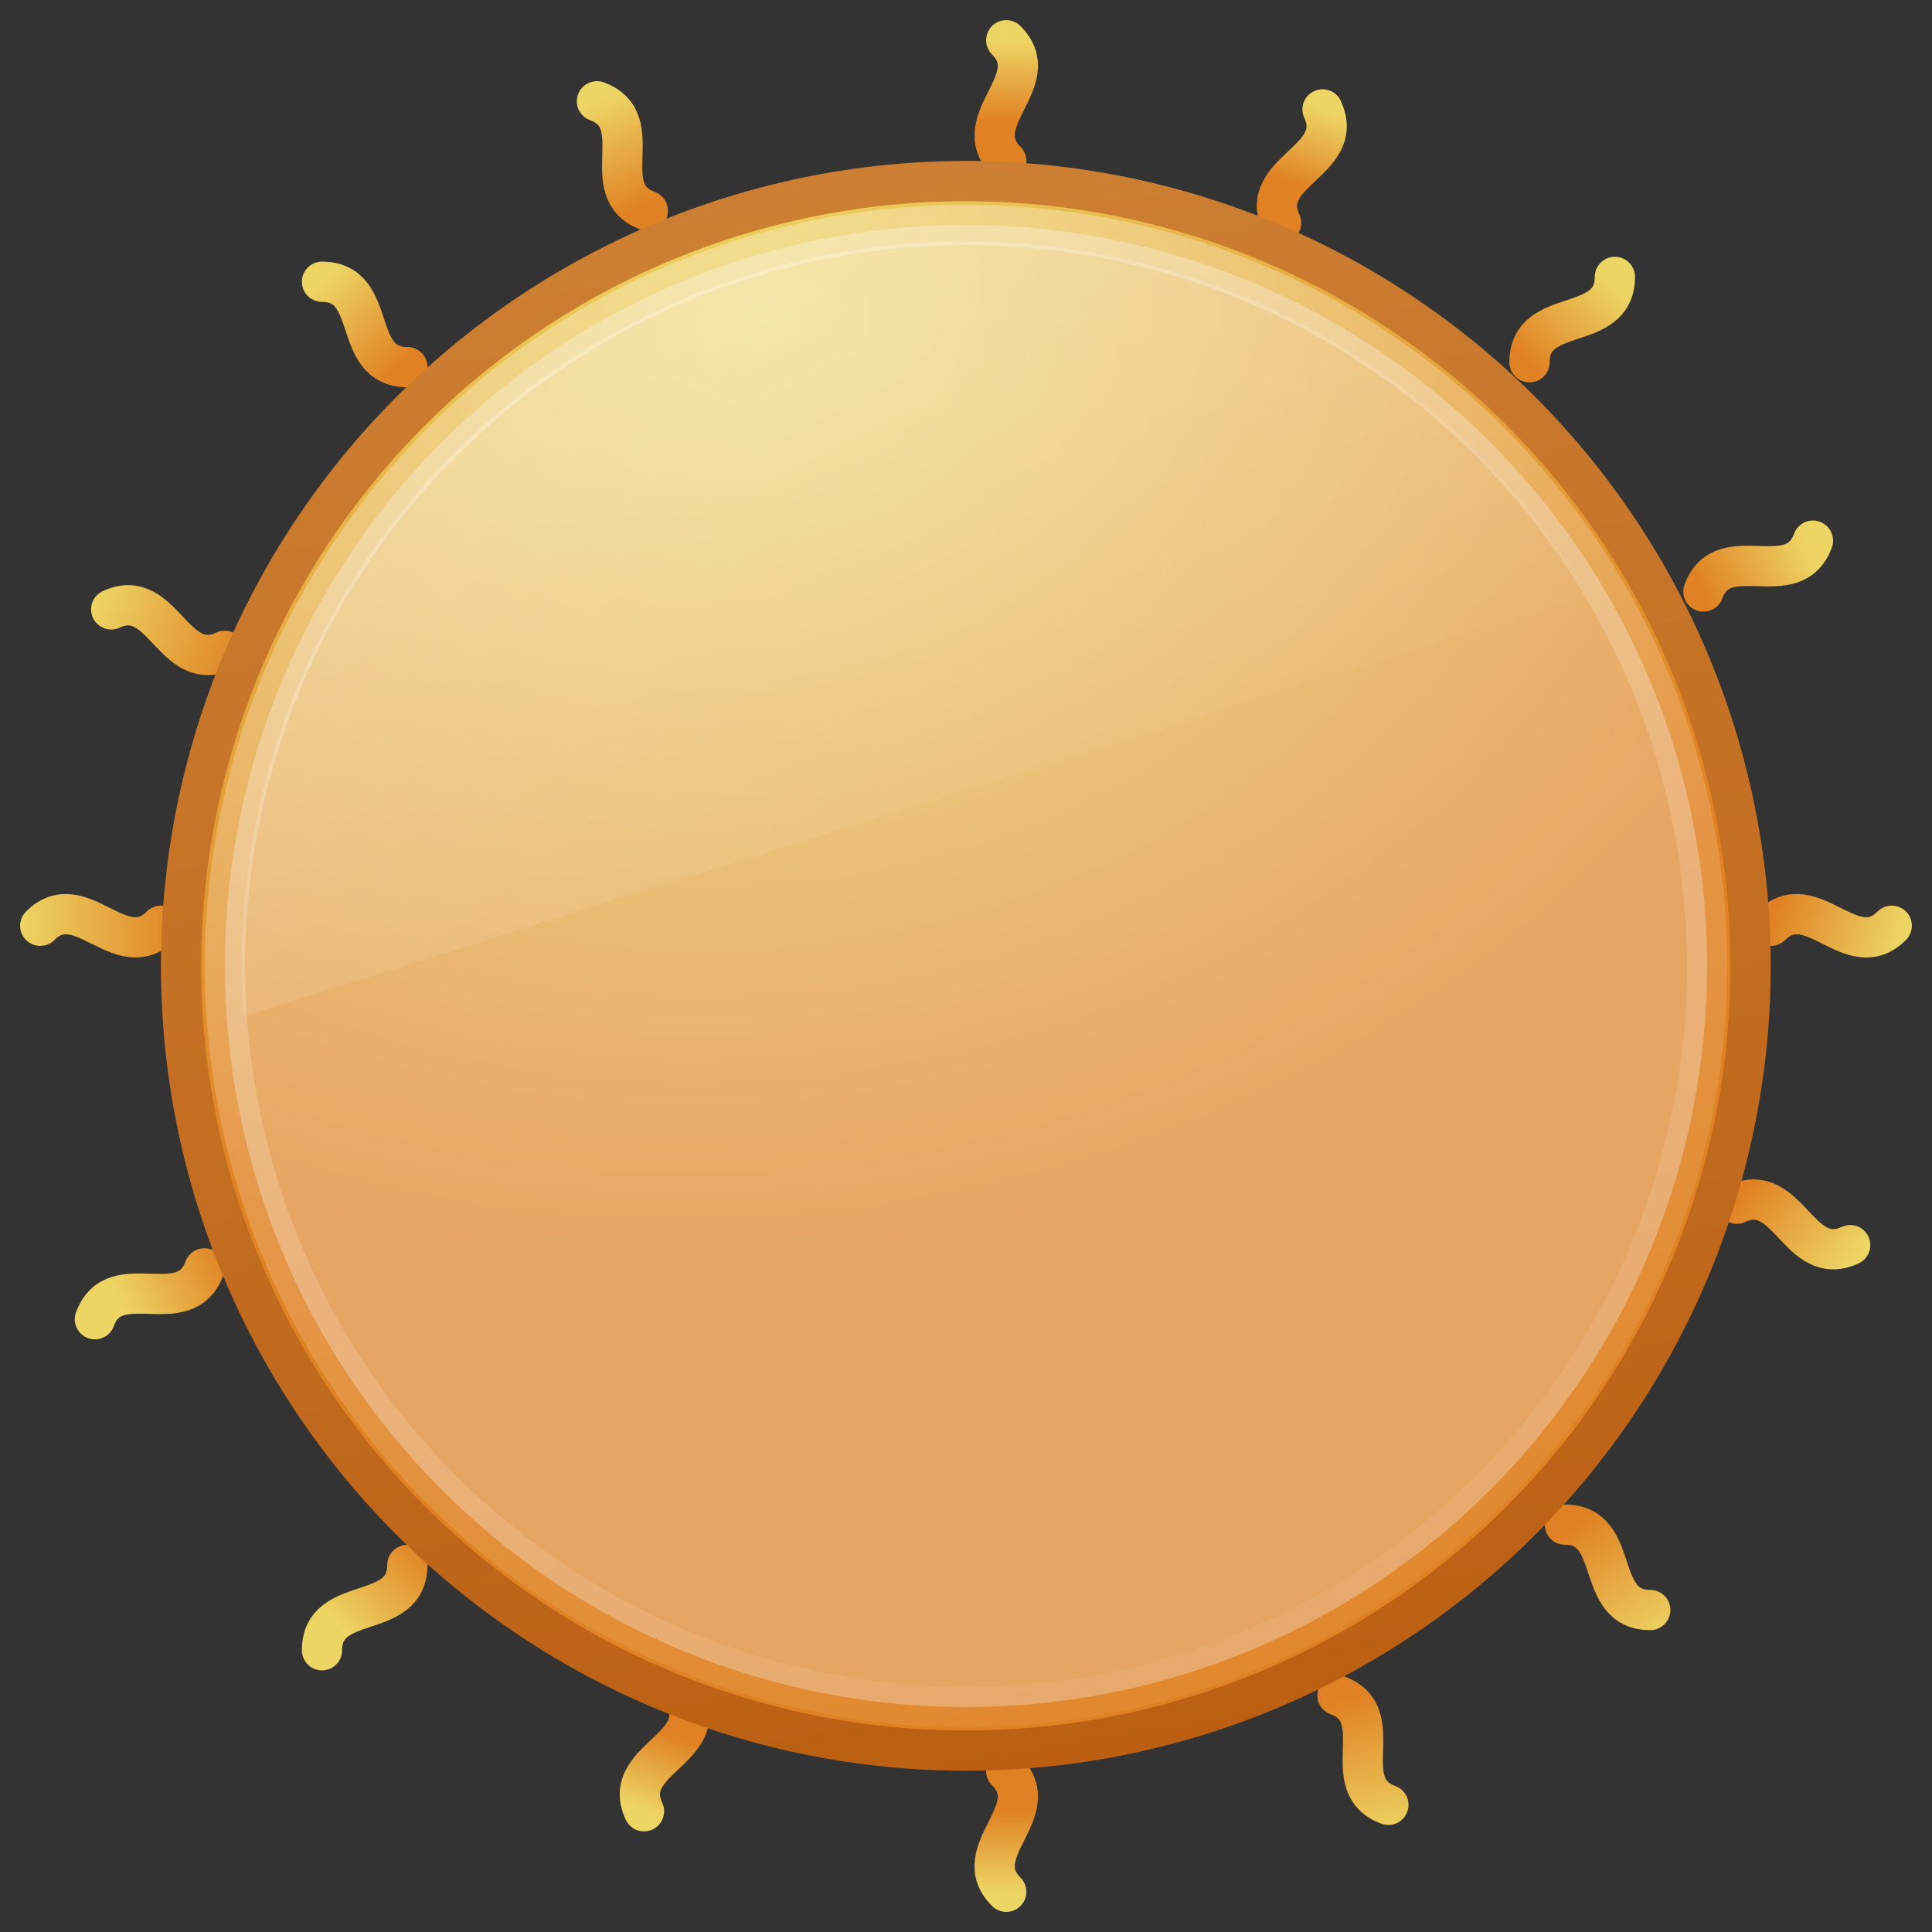 <?xml version="1.0" encoding="UTF-8" standalone="no"?>
<!-- Created with Inkscape (http://www.inkscape.org/) -->
<svg id="svg2869" xmlns="http://www.w3.org/2000/svg" height="48" width="48" version="1.1" xmlns:xlink="http://www.w3.org/1999/xlink">
 <rect width="100%" height="100%" fill="#333333" stroke="none"/>
 <defs id="defs2871">
  <linearGradient id="linearGradient3663">
   <stop id="stop3665" style="stop-color:#edd563" offset="0"/>
   <stop id="stop3667" style="stop-color:#e08223" offset="1"/>
  </linearGradient>
  <linearGradient id="linearGradient3661" y2="4.512" gradientUnits="userSpaceOnUse" x2="21.573" y1="45.488" x1="28.403">
   <stop id="stop3657" style="stop-color:#bb5e12" offset="0"/>
   <stop id="stop3659" style="stop-color:#cd8033" offset="1"/>
  </linearGradient>
  <radialGradient id="radialGradient3669" xlink:href="#linearGradient3663" gradientUnits="userSpaceOnUse" cy="9.39" cx="19.622" gradientTransform="matrix(.19 1.095 -1.368 .238 28.729 -14.334)" r="20.488"/>
  <linearGradient id="linearGradient3679" y2="50.279" gradientUnits="userSpaceOnUse" x2="32.378" y1="6.55" x1="16.807">
   <stop id="stop3675" style="stop-color:#fff" offset="0"/>
   <stop id="stop3677" style="stop-color:#fff;stop-opacity:0" offset="1"/>
  </linearGradient>
  <linearGradient id="linearGradient3761" y2="21" xlink:href="#linearGradient3663" gradientUnits="userSpaceOnUse" x2="9" gradientTransform="translate(1.324 1.297)" y1="23" x1="7"/>
  <linearGradient id="linearGradient3763" y2="29" xlink:href="#linearGradient3663" gradientUnits="userSpaceOnUse" x2="25" y1="31" x1="25"/>
  <linearGradient id="linearGradient3765" y2="22" xlink:href="#linearGradient3663" gradientUnits="userSpaceOnUse" x2="39" y1="25" x1="41"/>
  <linearGradient id="linearGradient3767" y2="7" xlink:href="#linearGradient3663" gradientUnits="userSpaceOnUse" x2="44" y1="8" x1="47"/>
  <linearGradient id="linearGradient3769" y2="-7" xlink:href="#linearGradient3663" gradientUnits="userSpaceOnUse" x2="38" y1="-9" x1="40"/>
  <linearGradient id="linearGradient3771" y2="-13" xlink:href="#linearGradient3663" gradientUnits="userSpaceOnUse" x2="25" y1="-15" x1="25"/>
  <linearGradient id="linearGradient3773" y2="-7" xlink:href="#linearGradient3663" gradientUnits="userSpaceOnUse" x2="10" y1="-9" x1="8"/>
  <linearGradient id="linearGradient3775" y2="23" xlink:href="#linearGradient3663" gradientUnits="userSpaceOnUse" x2="4.5" y1="23" x1=".5"/>
  <linearGradient id="linearGradient3905" y2="-13" xlink:href="#linearGradient3663" gradientUnits="userSpaceOnUse" x2="25" gradientTransform="matrix(.939 .343 -.343 .939 4.227 -7.778)" y1="-15" x1="25"/>
  <linearGradient id="linearGradient3907" y2="29" xlink:href="#linearGradient3663" gradientUnits="userSpaceOnUse" x2="25" gradientTransform="matrix(.939 .343 -.343 .939 3.164 -8.7)" y1="31" x1="25"/>
  <linearGradient id="linearGradient3909" y2="23" xlink:href="#linearGradient3663" gradientUnits="userSpaceOnUse" x2="4.5" gradientTransform="matrix(.939 .343 -.343 .939 9.721 -22.805)" y1="23" x1=".5"/>
  <linearGradient id="linearGradient3911" y2="7" xlink:href="#linearGradient3663" gradientUnits="userSpaceOnUse" x2="44" gradientTransform="matrix(.939 .343 -.343 .939 4.227 -7.778)" y1="8" x1="47"/>
  <linearGradient id="linearGradient3913" y2="21" xlink:href="#linearGradient3663" gradientUnits="userSpaceOnUse" x2="9" gradientTransform="matrix(.939 .343 -.343 .939 4.227 -7.778)" y1="23" x1="7"/>
  <linearGradient id="linearGradient3915" y2="-7" xlink:href="#linearGradient3663" gradientUnits="userSpaceOnUse" x2="38" gradientTransform="matrix(.939 .343 -.343 .939 4.227 -7.778)" y1="-9" x1="40"/>
  <linearGradient id="linearGradient3917" y2="22" xlink:href="#linearGradient3663" gradientUnits="userSpaceOnUse" x2="39" gradientTransform="matrix(.939 .343 -.343 .939 4.227 -7.778)" y1="25" x1="41"/>
  <linearGradient id="linearGradient3919" y2="-7" xlink:href="#linearGradient3663" gradientUnits="userSpaceOnUse" x2="10" gradientTransform="matrix(.939 .343 -.343 .939 4.227 -7.778)" y1="-9" x1="8"/>
  <linearGradient id="linearGradient4029" y2="23.049" gradientUnits="userSpaceOnUse" x2="25.476" y1="9.39" x1="18.647">
   <stop id="stop4033" style="stop-color:#fff" offset="0"/>
   <stop id="stop4035" style="stop-color:#fff;stop-opacity:.078" offset="1"/>
  </linearGradient>
 </defs>
 <g id="layer1" transform="translate(0,16)">
  <path id="path3889" style="stroke:url(#linearGradient3905);stroke-linecap:round;stroke-width:1px;fill:#f9f9f9#f9f9f9#cdcdcdnone" d="m32.858-13.282c0.596 1.283-1.626 1.535-1.03 2.818"/>
  <path id="path3891" style="stroke:url(#linearGradient3907);stroke-linecap:round;stroke-width:1px;fill:#f9f9f9#f9f9f9#cdcdcdnone" d="m17.03 26.182c0.596 1.283-1.626 1.535-1.03 2.818"/>
  <path id="path3893" style="stroke:url(#linearGradient3909);stroke-linecap:round;stroke-width:1px;fill:#f9f9f9#f9f9f9#cdcdcdnone" d="m2.763-0.86c1.283-0.596 1.535 1.626 2.818 1.03"/>
  <path id="path3895" style="stroke:url(#linearGradient3911);stroke-linecap:round;stroke-width:1px;fill:#f9f9f9#f9f9f9#cdcdcdnone" d="m43.149 13.905c1.283-0.596 1.535 1.626 2.818 1.03"/>
  <path id="path3897" style="stroke:url(#linearGradient3913);stroke-linecap:round;stroke-width:1px;fill:#f9f9f9#f9f9f9#cdcdcdnone" d="m2.358 16.776c0.486-1.328 2.235 0.064 2.721-1.264"/>
  <path id="path3899" style="stroke:url(#linearGradient3915);stroke-linecap:round;stroke-width:1px;fill:#f9f9f9#f9f9f9#cdcdcdnone" d="m42.321-1.304c0.486-1.328 2.235 0.064 2.721-1.264"/>
  <path id="path3901" style="stroke:url(#linearGradient3917);stroke-linecap:round;stroke-width:1px;fill:#f9f9f9#f9f9f9#cdcdcdnone" d="m33.23 26.12c1.328 0.486-0.064 2.235 1.264 2.721"/>
  <path id="path3903" style="stroke:url(#linearGradient3919);stroke-linecap:round;stroke-width:1px;fill:#f9f9f9#f9f9f9#cdcdcdnone" d="m14.831-13.484c1.328 0.486-0.064 2.235 1.264 2.721"/>
  <path id="path3691" style="stroke:url(#linearGradient3771);stroke-linecap:round;stroke-width:1px;fill:#f9f9f9#f9f9f9#cdcdcdnone" d="m25-15c1 1-1 2 0 3"/>
  <path id="path3689" style="stroke:url(#linearGradient3763);stroke-linecap:round;stroke-width:1px;fill:#f9f9f9#f9f9f9#cdcdcdnone" d="m25 28c1 1-1 2 0 3"/>
  <path id="path3681" style="stroke:url(#linearGradient3775);stroke-linecap:round;stroke-width:1px;fill:#f9f9f9#f9f9f9#cdcdcdnone" d="m1 23c1-1 2 1 3 0" transform="translate(0,-16)"/>
  <path id="path3683" style="stroke:url(#linearGradient3767);stroke-linecap:round;stroke-width:1px;fill:#f9f9f9#f9f9f9#cdcdcdnone" d="m44 7c1-1 2 1 3 0"/>
  <path id="path3731" style="stroke:url(#linearGradient3761);stroke-linecap:round;stroke-width:1px;fill:#f9f9f9#f9f9f9#cdcdcdnone" d="m8 25c0-1.414 2.121-0.707 2.121-2.121"/>
  <path id="path3733" style="stroke:url(#linearGradient3769);stroke-linecap:round;stroke-width:1px;fill:#f9f9f9#f9f9f9#cdcdcdnone" d="m38-7c0-1.414 2.121-0.707 2.121-2.121"/>
  <path id="path3735" style="stroke:url(#linearGradient3765);stroke-linecap:round;stroke-width:1px;fill:#f9f9f9#f9f9f9#cdcdcdnone" d="m38.879 21.879c1.414 0 0.707 2.121 2.121 2.121"/>
  <path id="path3737" style="stroke:url(#linearGradient3773);stroke-linecap:round;stroke-width:1px;fill:#f9f9f9#f9f9f9#cdcdcdnone" d="m8-9c1.414 0 0.707 2.121 2.121 2.121"/>
  <path id="path2881" style="stroke-linejoin:round;stroke:url(#linearGradient3661);stroke-linecap:round;stroke-miterlimit:10;stroke-width:.973;fill:#f9f9f9#f9f9f9#cdcdcdurl(#radialGradient3669)" d="m43.466 25a18.966 18.966 0 1 1 -37.932 0 18.966 18.966 0 1 1 37.932 0z" transform="matrix(1.028 0 0 1.028 -1.19 -17.704)"/>
  <path id="path3671" style="opacity:.3;stroke-linejoin:round;stroke:url(#linearGradient3679);stroke-linecap:round;stroke-miterlimit:10;stroke-width:.976;fill:#f9f9f9#f9f9f9#cdcdcdnone" d="m42.462 25a17.962 17.962 0 1 1 -35.924 0 17.962 17.962 0 1 1 35.924 0z" transform="matrix(1.025 0 0 1.025 -1.112 -17.625)"/>
  <path id="path4021" style="opacity:0.24;fill:#f9f9f9#f9f9f9#cdcdcdurl(#linearGradient4029)" d="m6.982 26.224a17.561 17.561 0 0 1 32.603 -10.215" transform="matrix(1.025 0 0 1.025 -1.112 -17.625)"/>
 </g>
</svg>